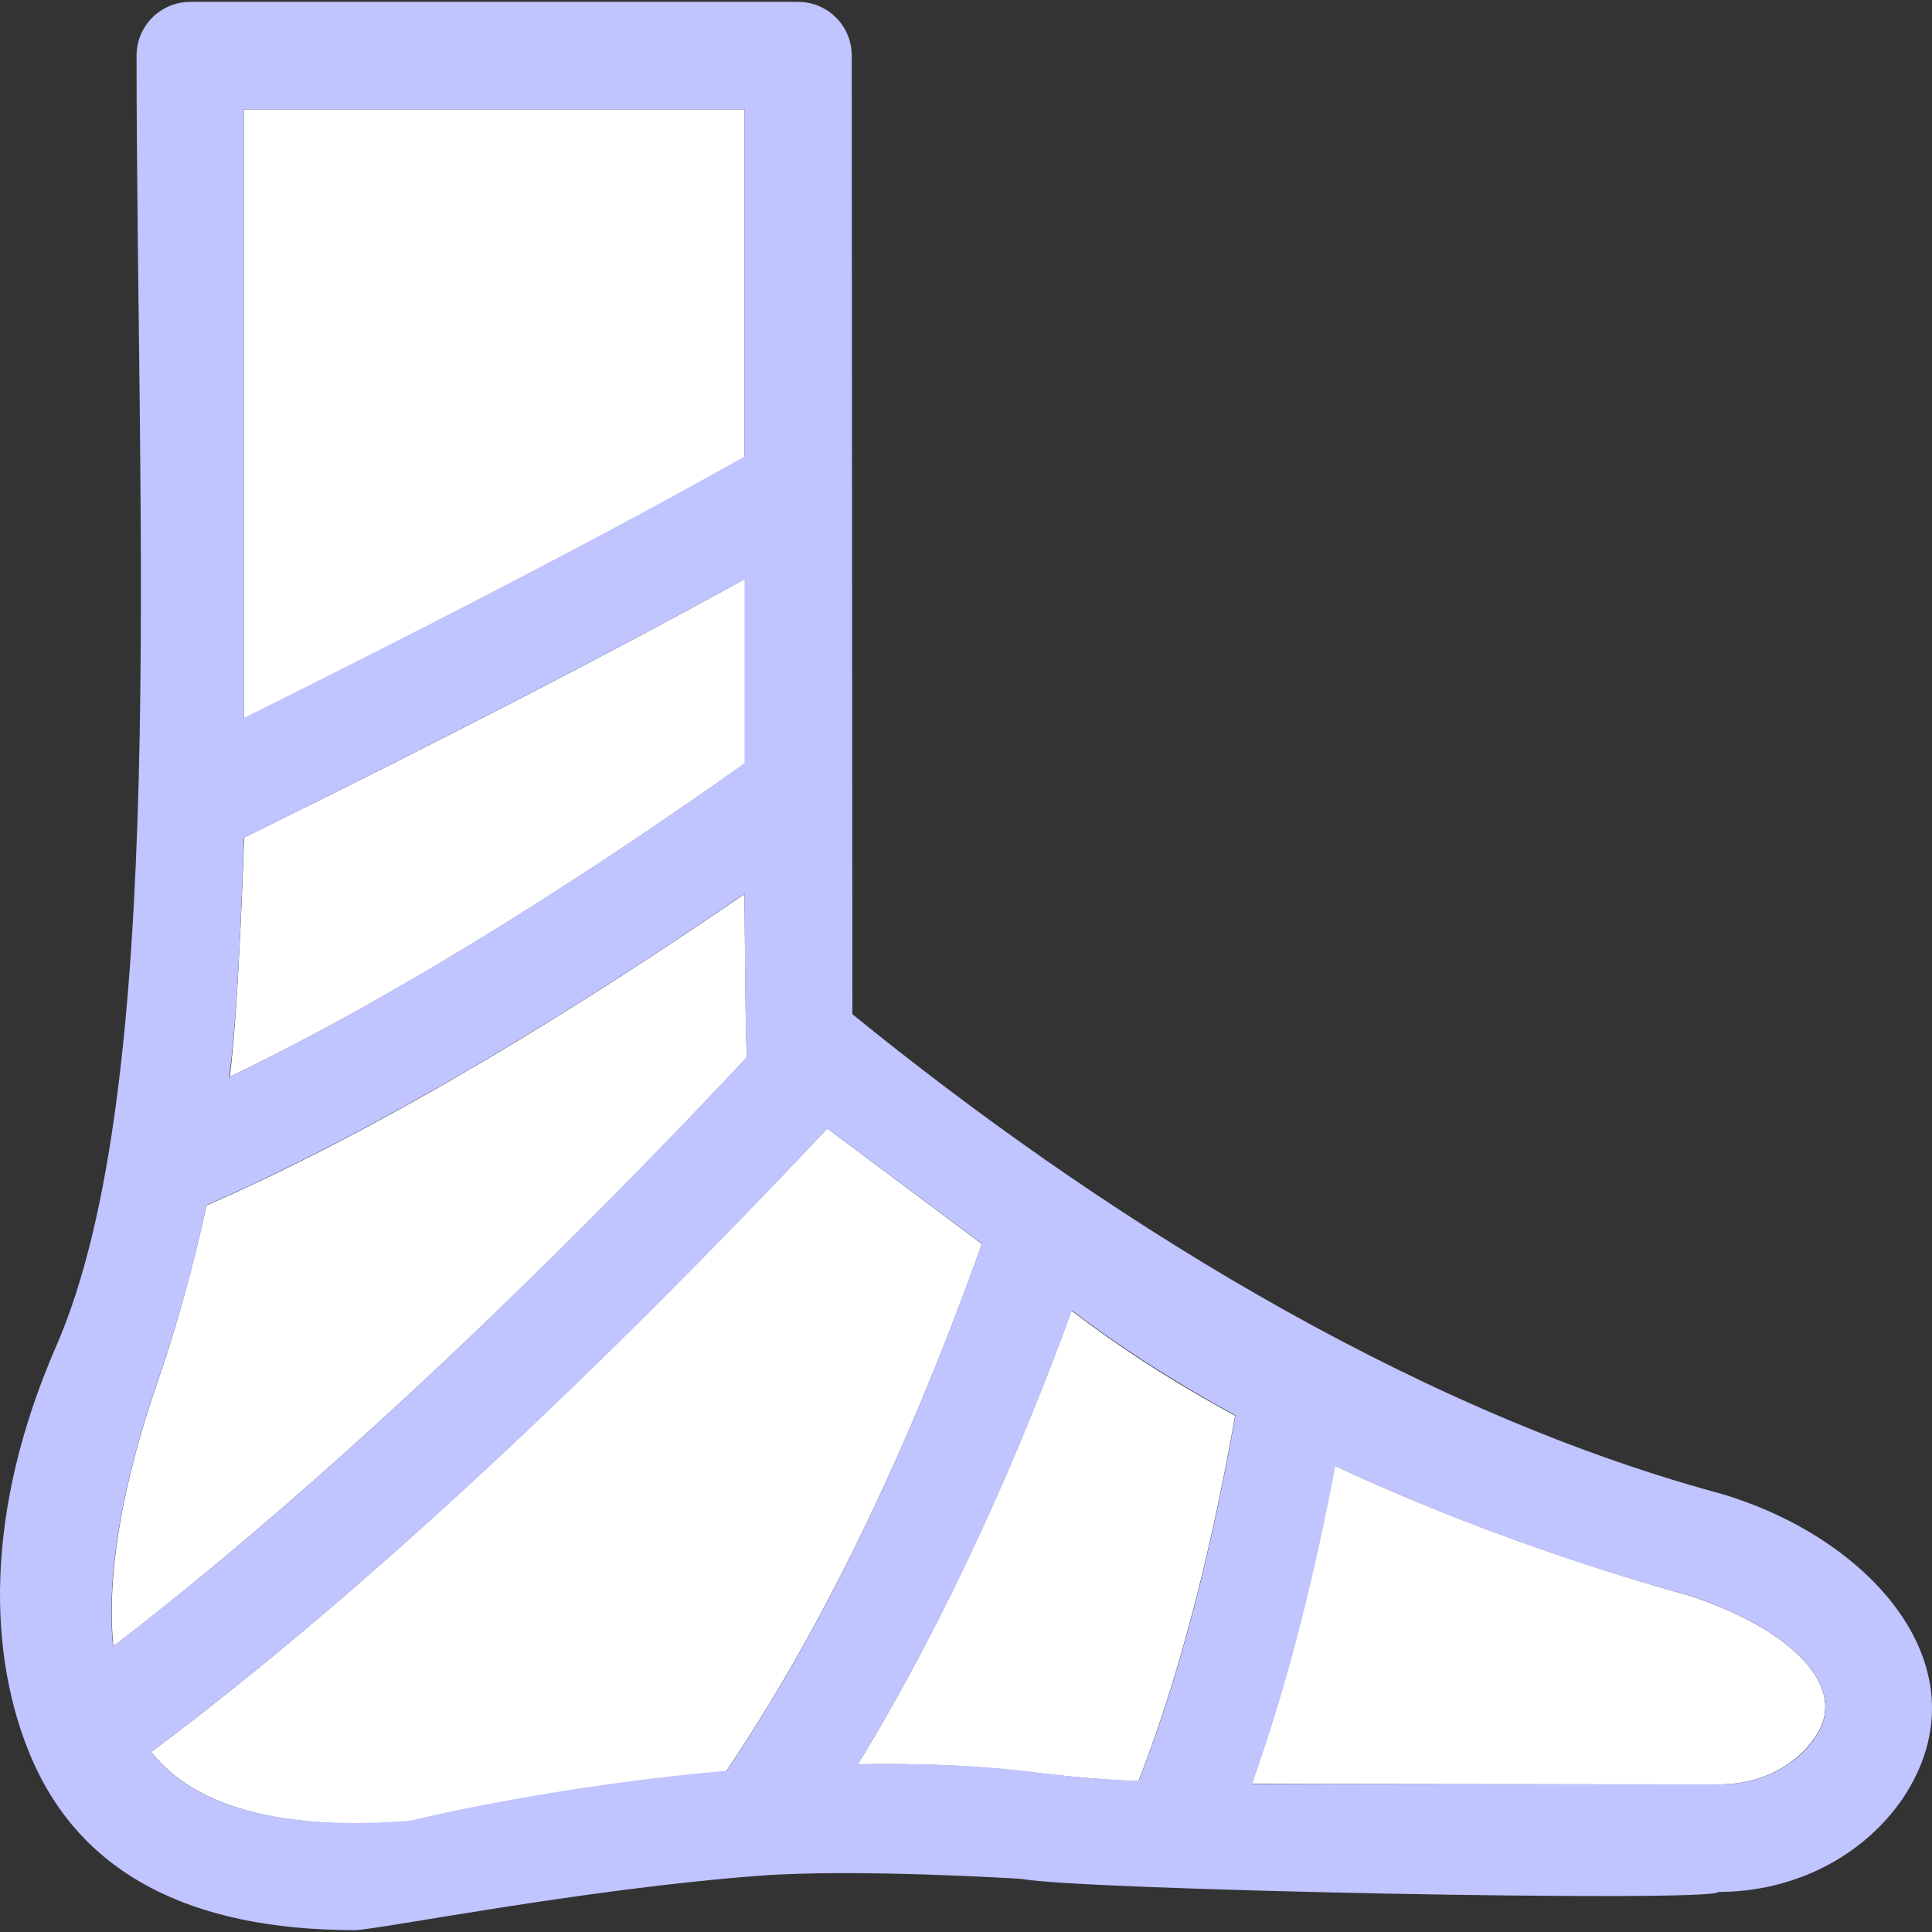 <!DOCTYPE svg PUBLIC "-//W3C//DTD SVG 1.1//EN" "http://www.w3.org/Graphics/SVG/1.1/DTD/svg11.dtd">
<!-- Uploaded to: SVG Repo, www.svgrepo.com, Transformed by: SVG Repo Mixer Tools -->
<svg height="800px" width="800px" version="1.1" id="Layer_1" xmlns="http://www.w3.org/2000/svg" xmlns:xlink="http://www.w3.org/1999/xlink" viewBox="0 0 392.58 392.58" xml:space="preserve" fill="#C0C4FF">
<rect x="0" y="0" width="392.58" height="392.58" fill="#333333" stroke="none"/>
<g id="SVGRepo_bgCarrier" stroke-width="0"/>
<g id="SVGRepo_tracerCarrier" stroke-linecap="round" stroke-linejoin="round"/>
<g id="SVGRepo_iconCarrier"> <path style="fill:#FFFFFF;" d="M151.353,22.23H49.535v123.798c41.891-20.881,76.735-39.046,101.754-53.139V22.23H151.353z"/> <path style="fill:#FFFFFF;" d="M151.353,117.648c-26.311,14.545-60.38,32.129-101.754,52.558c0,0-1.034,34.004-2.909,48.614 c37.042-17.842,75.83-43.248,104.727-63.741v-37.43H151.353z"/> <path style="fill:#FFFFFF;" d="M151.806,214.811c-0.323-1.099-0.517-33.164-0.517-33.164 c-31.741,21.786-71.952,46.998-109.317,63.289c-2.715,12.283-5.947,24.242-9.891,35.685c-7.434,21.398-10.408,39.693-9.051,53.915 C72.549,296.525,122.198,246.424,151.806,214.811z"/> <path style="fill:#FFFFFF;" d="M199.515,252.759l-31.418-23.467C136.743,262.65,83.539,316.5,30.723,355.999 c5.947,7.564,19.329,16.614,52.558,14.093c5.172-1.228,31.741-7.24,64.259-10.15C171.458,324.516,188.59,283.595,199.515,252.759z"/> <path style="fill:#FFFFFF;" d="M217.745,266.335c-9.956,27.281-24.372,60.897-43.442,92.186c12.994-0.259,25.083,0.323,36.073,1.681 c6.4,0.776,13.317,1.422,20.945,1.745c9.503-24.178,15.774-52.234,19.653-74.279C238.561,280.945,227.442,273.769,217.745,266.335z"/> <path style="fill:#FFFFFF;" d="M349.301,362.593c8.145,0,15.386-3.556,19.394-9.438c7.628-10.602-5.56-22.432-25.341-28.897 c-15.127-4.202-42.99-12.8-72.145-26.44c-3.685,19.782-9.115,43.119-16.937,64.646C255.305,362.529,349.301,362.593,349.301,362.593 z"/> <path style="fill:#C0C4FF;" d="M349.171,303.377c-63.935-17.39-127.16-57.6-175.968-97.293l0,0l-0.129-194.78 c0-6.012-4.848-10.925-10.925-10.925H38.674c-6.012,0-10.925,4.848-10.925,10.925c0,94.966,6.594,209.648-16.291,262.141 c-14.869,34.069-13.834,63.354-5.042,83.846c10.02,23.273,32.065,34.909,65.681,34.909c4.331,0,46.158-8.339,82.23-11.055l0,0 c19.911-1.487,53.269,0.646,53.269,0.646c11.119,2.263,140.865,4.848,141.576,2.65c15.321,0,29.285-7.111,37.43-18.941 C404.315,339.062,379.943,312.169,349.171,303.377z M210.44,360.137c-10.99-1.422-23.079-1.875-36.073-1.681 c19.071-31.224,33.487-64.905,43.442-92.186c9.762,7.434,20.816,14.545,33.228,21.333c-3.879,22.044-10.15,50.166-19.653,74.279 C223.693,361.559,216.84,360.977,210.44,360.137z M30.723,355.999c52.816-39.499,106.149-93.285,137.374-126.707l31.418,23.402 c-10.925,30.836-27.992,71.758-51.846,107.119c-32.582,2.844-59.087,8.857-64.259,10.15 C50.052,372.613,36.606,363.563,30.723,355.999z M32.08,280.557c3.943-11.442,7.24-23.402,9.891-35.685 c37.301-16.291,77.576-41.438,109.317-63.289c0,0,0.129,32.065,0.517,33.164c-29.673,31.677-79.257,81.842-128.84,119.79 C21.608,320.25,24.646,301.955,32.08,280.557z M49.535,22.23h101.754v70.529c-25.018,14.158-59.863,32.323-101.754,53.139 C49.535,145.898,49.535,22.23,49.535,22.23z M49.535,170.27c41.309-20.493,75.442-38.077,101.754-52.558v37.43 c-28.897,20.428-67.685,45.834-104.727,63.741C48.63,204.274,49.535,170.27,49.535,170.27z M343.418,324.258 c19.717,6.465,32.905,18.295,25.341,28.897c-4.008,5.947-11.313,9.438-19.394,9.438c0,0-93.931-0.065-94.966-0.065 c7.758-21.527,13.188-44.865,16.937-64.646C300.428,311.522,328.226,320.12,343.418,324.258z"/> </g>
</svg>